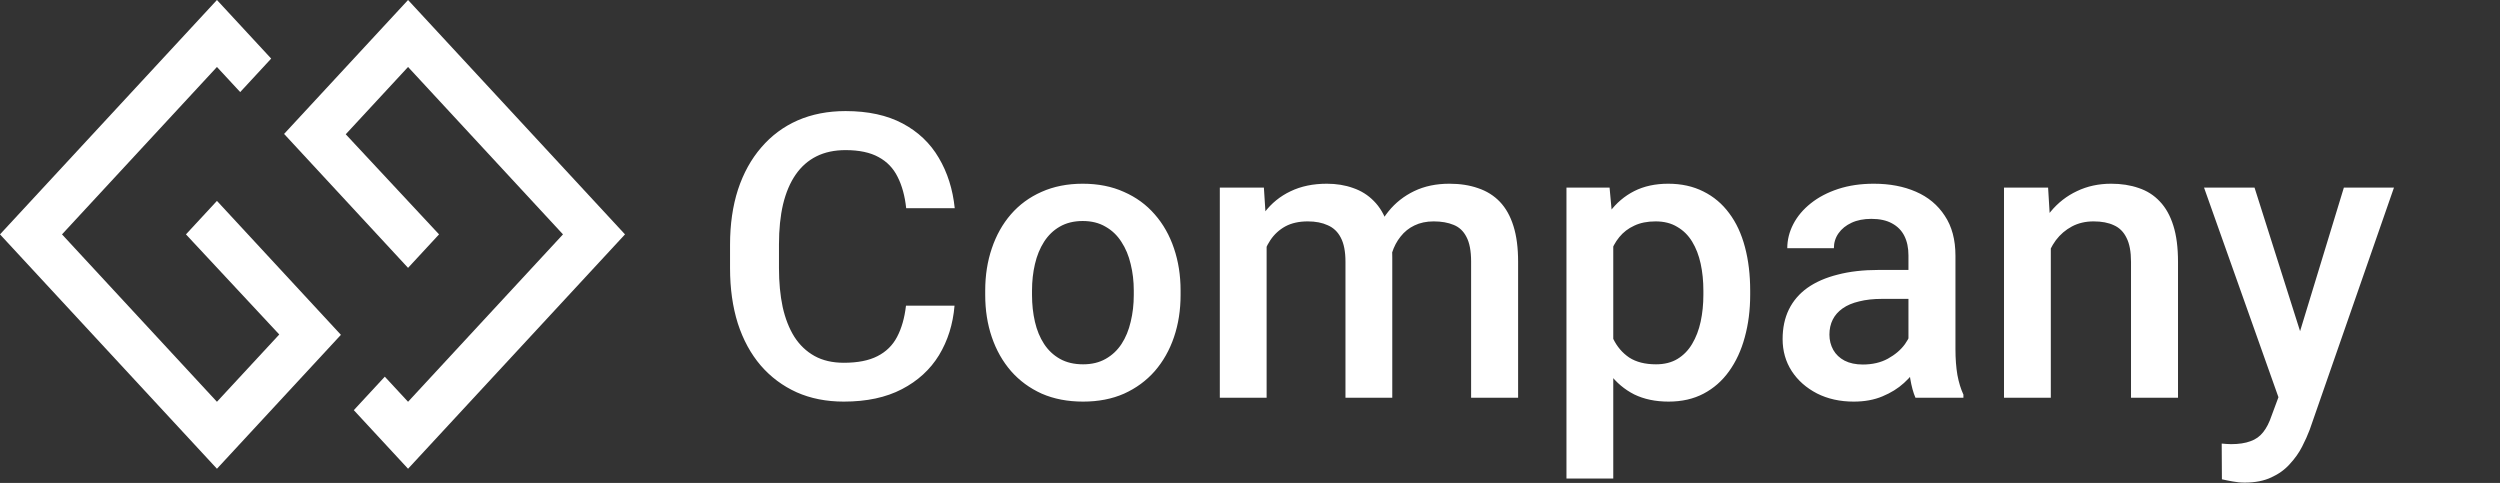 <svg width="176" height="34" viewBox="0 0 176 34" fill="none" xmlns="http://www.w3.org/2000/svg">
<rect x="0" y="0" width="176" height="34" fill="#333333" stroke="none"/>
<path d="M63.781 21.52H67.199C67.09 22.823 66.725 23.985 66.106 25.006C65.486 26.018 64.615 26.815 63.494 27.398C62.373 27.982 61.01 28.273 59.406 28.273C58.176 28.273 57.068 28.055 56.084 27.617C55.1 27.171 54.257 26.542 53.555 25.73C52.853 24.91 52.315 23.921 51.941 22.764C51.577 21.606 51.395 20.312 51.395 18.881V17.227C51.395 15.796 51.581 14.501 51.955 13.344C52.338 12.186 52.885 11.197 53.596 10.377C54.307 9.548 55.159 8.914 56.152 8.477C57.155 8.039 58.281 7.82 59.529 7.82C61.115 7.82 62.455 8.112 63.549 8.695C64.643 9.279 65.49 10.085 66.092 11.115C66.703 12.145 67.076 13.325 67.213 14.656H63.795C63.704 13.8 63.503 13.066 63.193 12.455C62.893 11.844 62.446 11.38 61.853 11.06C61.261 10.732 60.486 10.568 59.529 10.568C58.745 10.568 58.062 10.714 57.478 11.006C56.895 11.297 56.408 11.726 56.016 12.291C55.624 12.856 55.328 13.553 55.127 14.383C54.935 15.203 54.84 16.142 54.84 17.199V18.881C54.84 19.884 54.926 20.795 55.1 21.615C55.282 22.426 55.555 23.124 55.92 23.707C56.294 24.29 56.768 24.741 57.342 25.061C57.916 25.38 58.604 25.539 59.406 25.539C60.382 25.539 61.17 25.384 61.772 25.074C62.382 24.764 62.842 24.313 63.152 23.721C63.471 23.119 63.681 22.385 63.781 21.52ZM69.359 20.768V20.453C69.359 19.387 69.514 18.398 69.824 17.486C70.134 16.566 70.581 15.768 71.164 15.094C71.757 14.41 72.477 13.882 73.324 13.508C74.181 13.125 75.147 12.934 76.223 12.934C77.307 12.934 78.273 13.125 79.121 13.508C79.978 13.882 80.703 14.41 81.295 15.094C81.887 15.768 82.338 16.566 82.648 17.486C82.958 18.398 83.113 19.387 83.113 20.453V20.768C83.113 21.834 82.958 22.823 82.648 23.734C82.338 24.646 81.887 25.443 81.295 26.127C80.703 26.801 79.982 27.33 79.135 27.713C78.287 28.087 77.326 28.273 76.25 28.273C75.165 28.273 74.195 28.087 73.338 27.713C72.49 27.33 71.77 26.801 71.178 26.127C70.585 25.443 70.134 24.646 69.824 23.734C69.514 22.823 69.359 21.834 69.359 20.768ZM72.654 20.453V20.768C72.654 21.433 72.723 22.062 72.859 22.654C72.996 23.247 73.21 23.766 73.502 24.213C73.794 24.66 74.167 25.01 74.623 25.266C75.079 25.521 75.621 25.648 76.25 25.648C76.861 25.648 77.389 25.521 77.836 25.266C78.292 25.01 78.665 24.66 78.957 24.213C79.249 23.766 79.463 23.247 79.6 22.654C79.745 22.062 79.818 21.433 79.818 20.768V20.453C79.818 19.797 79.745 19.177 79.6 18.594C79.463 18.001 79.244 17.477 78.943 17.021C78.652 16.566 78.278 16.21 77.822 15.955C77.376 15.691 76.842 15.559 76.223 15.559C75.603 15.559 75.065 15.691 74.609 15.955C74.163 16.21 73.794 16.566 73.502 17.021C73.21 17.477 72.996 18.001 72.859 18.594C72.723 19.177 72.654 19.797 72.654 20.453ZM89.17 16.215V28H85.875V13.207H88.978L89.17 16.215ZM88.637 20.057L87.516 20.043C87.516 19.022 87.643 18.079 87.898 17.213C88.154 16.347 88.527 15.595 89.019 14.957C89.512 14.31 90.122 13.813 90.852 13.467C91.59 13.111 92.442 12.934 93.408 12.934C94.083 12.934 94.698 13.034 95.254 13.234C95.819 13.426 96.307 13.731 96.717 14.15C97.136 14.57 97.455 15.107 97.674 15.764C97.902 16.42 98.016 17.213 98.016 18.143V28H94.721V18.43C94.721 17.71 94.611 17.145 94.393 16.734C94.183 16.324 93.878 16.033 93.477 15.859C93.085 15.677 92.615 15.586 92.068 15.586C91.449 15.586 90.92 15.704 90.482 15.941C90.054 16.178 89.703 16.502 89.43 16.912C89.156 17.322 88.956 17.796 88.828 18.334C88.701 18.872 88.637 19.446 88.637 20.057ZM97.811 19.182L96.266 19.523C96.266 18.63 96.389 17.787 96.635 16.994C96.89 16.192 97.259 15.49 97.742 14.889C98.234 14.278 98.841 13.8 99.561 13.453C100.281 13.107 101.105 12.934 102.035 12.934C102.792 12.934 103.466 13.038 104.059 13.248C104.66 13.449 105.171 13.768 105.59 14.205C106.009 14.643 106.328 15.212 106.547 15.914C106.766 16.607 106.875 17.445 106.875 18.43V28H103.566V18.416C103.566 17.669 103.457 17.09 103.238 16.68C103.029 16.27 102.728 15.987 102.336 15.832C101.944 15.668 101.475 15.586 100.928 15.586C100.417 15.586 99.966 15.682 99.574 15.873C99.191 16.055 98.868 16.315 98.603 16.652C98.339 16.98 98.139 17.359 98.002 17.787C97.874 18.215 97.811 18.68 97.811 19.182ZM113.574 16.051V33.688H110.279V13.207H113.314L113.574 16.051ZM123.213 20.467V20.754C123.213 21.829 123.085 22.828 122.83 23.748C122.584 24.66 122.215 25.457 121.723 26.141C121.24 26.815 120.643 27.339 119.932 27.713C119.221 28.087 118.4 28.273 117.471 28.273C116.55 28.273 115.743 28.105 115.051 27.768C114.367 27.421 113.788 26.934 113.314 26.305C112.84 25.676 112.458 24.938 112.166 24.09C111.883 23.233 111.683 22.294 111.564 21.273V20.166C111.683 19.081 111.883 18.097 112.166 17.213C112.458 16.329 112.84 15.568 113.314 14.93C113.788 14.292 114.367 13.8 115.051 13.453C115.734 13.107 116.532 12.934 117.443 12.934C118.373 12.934 119.198 13.116 119.918 13.48C120.638 13.836 121.244 14.346 121.736 15.012C122.229 15.668 122.598 16.461 122.844 17.391C123.09 18.311 123.213 19.337 123.213 20.467ZM119.918 20.754V20.467C119.918 19.783 119.854 19.15 119.727 18.566C119.599 17.974 119.398 17.454 119.125 17.008C118.852 16.561 118.501 16.215 118.072 15.969C117.653 15.713 117.147 15.586 116.555 15.586C115.971 15.586 115.47 15.686 115.051 15.887C114.632 16.078 114.281 16.347 113.998 16.693C113.715 17.04 113.497 17.445 113.342 17.91C113.187 18.366 113.077 18.863 113.014 19.4V22.053C113.123 22.709 113.31 23.311 113.574 23.857C113.839 24.404 114.212 24.842 114.695 25.17C115.188 25.489 115.816 25.648 116.582 25.648C117.174 25.648 117.68 25.521 118.1 25.266C118.519 25.01 118.861 24.66 119.125 24.213C119.398 23.757 119.599 23.233 119.727 22.641C119.854 22.048 119.918 21.419 119.918 20.754ZM134.355 25.033V17.979C134.355 17.45 134.26 16.994 134.068 16.611C133.877 16.229 133.585 15.932 133.193 15.723C132.811 15.513 132.327 15.408 131.744 15.408C131.206 15.408 130.742 15.499 130.35 15.682C129.958 15.864 129.652 16.11 129.434 16.42C129.215 16.73 129.105 17.081 129.105 17.473H125.824C125.824 16.889 125.965 16.324 126.248 15.777C126.531 15.23 126.941 14.743 127.479 14.315C128.016 13.886 128.659 13.549 129.406 13.303C130.154 13.057 130.992 12.934 131.922 12.934C133.034 12.934 134.018 13.12 134.875 13.494C135.741 13.868 136.42 14.433 136.912 15.19C137.413 15.937 137.664 16.876 137.664 18.006V24.582C137.664 25.256 137.71 25.863 137.801 26.4C137.901 26.929 138.042 27.389 138.225 27.781V28H134.848C134.693 27.645 134.57 27.193 134.479 26.646C134.396 26.09 134.355 25.553 134.355 25.033ZM134.834 19.004L134.861 21.041H132.496C131.885 21.041 131.348 21.1 130.883 21.219C130.418 21.328 130.031 21.492 129.721 21.711C129.411 21.93 129.178 22.194 129.023 22.504C128.868 22.814 128.791 23.165 128.791 23.557C128.791 23.949 128.882 24.309 129.064 24.637C129.247 24.956 129.511 25.206 129.857 25.389C130.213 25.571 130.641 25.662 131.143 25.662C131.817 25.662 132.405 25.525 132.906 25.252C133.417 24.969 133.818 24.628 134.109 24.227C134.401 23.816 134.556 23.429 134.574 23.064L135.641 24.527C135.531 24.901 135.344 25.302 135.08 25.73C134.816 26.159 134.469 26.569 134.041 26.961C133.622 27.344 133.116 27.658 132.523 27.904C131.94 28.15 131.266 28.273 130.5 28.273C129.534 28.273 128.673 28.082 127.916 27.699C127.16 27.307 126.567 26.783 126.139 26.127C125.71 25.462 125.496 24.71 125.496 23.871C125.496 23.087 125.642 22.395 125.934 21.793C126.234 21.182 126.672 20.672 127.246 20.262C127.829 19.852 128.54 19.542 129.379 19.332C130.217 19.113 131.174 19.004 132.25 19.004H134.834ZM144.377 16.365V28H141.082V13.207H144.186L144.377 16.365ZM143.789 20.057L142.723 20.043C142.732 18.995 142.878 18.033 143.16 17.158C143.452 16.283 143.853 15.531 144.363 14.902C144.883 14.273 145.503 13.79 146.223 13.453C146.943 13.107 147.745 12.934 148.629 12.934C149.34 12.934 149.982 13.034 150.557 13.234C151.14 13.426 151.637 13.74 152.047 14.178C152.466 14.615 152.785 15.185 153.004 15.887C153.223 16.579 153.332 17.432 153.332 18.443V28H150.023V18.43C150.023 17.719 149.919 17.158 149.709 16.748C149.508 16.329 149.212 16.033 148.82 15.859C148.438 15.677 147.959 15.586 147.385 15.586C146.82 15.586 146.314 15.704 145.867 15.941C145.421 16.178 145.042 16.502 144.732 16.912C144.432 17.322 144.199 17.796 144.035 18.334C143.871 18.872 143.789 19.446 143.789 20.057ZM160.988 26.387L165.008 13.207H168.535L162.602 30.256C162.465 30.62 162.287 31.017 162.068 31.445C161.85 31.874 161.562 32.279 161.207 32.662C160.861 33.054 160.428 33.368 159.908 33.605C159.389 33.852 158.76 33.975 158.021 33.975C157.73 33.975 157.447 33.947 157.174 33.893C156.91 33.847 156.659 33.797 156.422 33.742L156.408 31.227C156.499 31.236 156.609 31.245 156.736 31.254C156.873 31.263 156.982 31.268 157.064 31.268C157.611 31.268 158.067 31.199 158.432 31.062C158.796 30.935 159.092 30.725 159.32 30.434C159.557 30.142 159.758 29.75 159.922 29.258L160.988 26.387ZM158.719 13.207L162.232 24.281L162.82 27.754L160.537 28.342L155.164 13.207H158.719Z" fill="white"/>
<path fill-rule="evenodd" clip-rule="evenodd" d="M13.091 16.5L19.66 23.548L15.273 28.285L4.365 16.5L15.273 4.715L16.91 6.482L19.091 4.125L15.273 0L0 16.5L15.273 33L24 23.572L15.273 14.143L13.091 16.5Z" fill="white"/>
<path fill-rule="evenodd" clip-rule="evenodd" d="M30.909 16.5L24.34 9.453L28.727 4.715L39.634 16.5L28.727 28.285L27.09 26.518L24.908 28.875L28.727 33L44 16.5L28.727 0L20 9.428L28.727 18.857L30.909 16.5Z" fill="white"/>
</svg>
